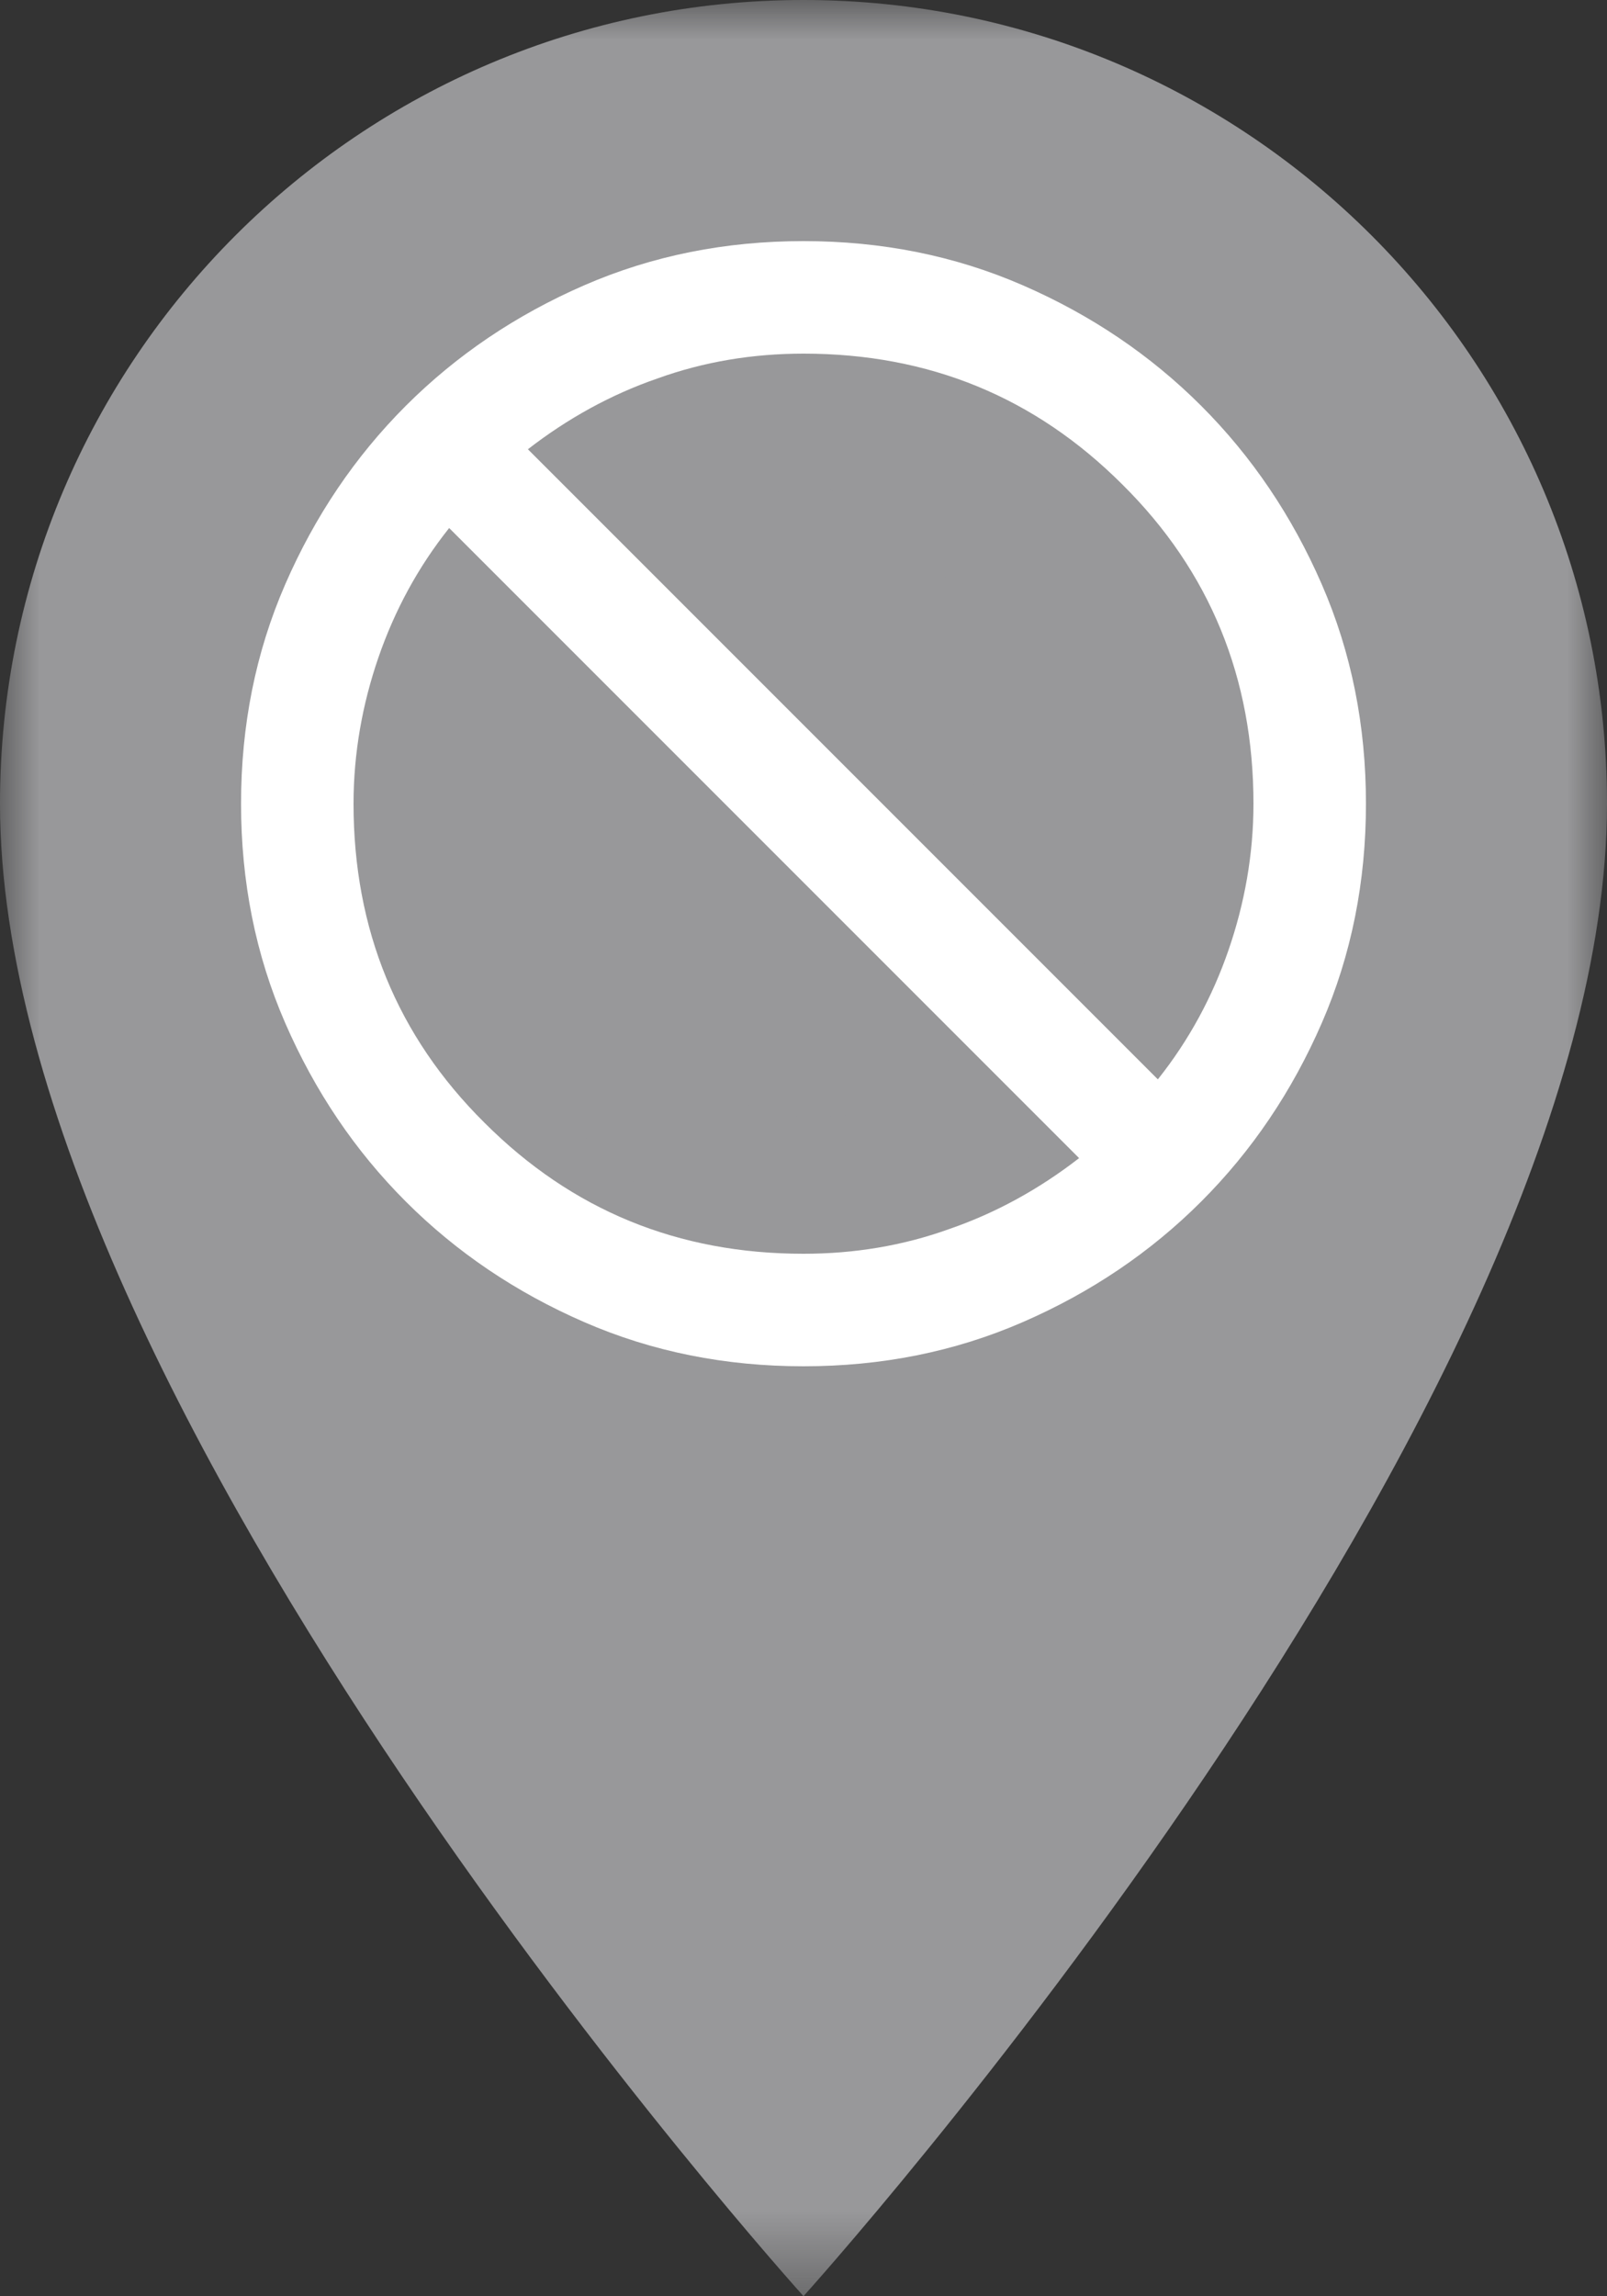 <?xml version="1.0" encoding="UTF-8"?>
<svg id="Capa_2" xmlns="http://www.w3.org/2000/svg" xmlns:xlink="http://www.w3.org/1999/xlink" viewBox="0 0 20 28.57">
  <rect x="0" y="0" width="20" height="28.57" fill="#333333" stroke="none"/>
  <defs>
    <style>
      .cls-1 {
        fill: #fff;
      }

      .cls-2 {
        mask: url(#mask);
      }

      .cls-3 {
        fill: #98989a;
      }
    </style>
    <mask id="mask" x="0" y="0" width="20" height="28.57" maskUnits="userSpaceOnUse">
      <g id="mask0_0_1">
        <path class="cls-1" d="M0,0h20v28.57H0V0Z"/>
      </g>
    </mask>
  </defs>
  <g id="Capa_1-2" data-name="Capa_1">
    <g class="cls-2">
      <path class="cls-3" d="M10,0C4.48,0,0,4.48,0,10c0,7.5,10,18.57,10,18.57,0,0,10-11.07,10-18.57C20,4.48,15.52,0,10,0ZM10,13.57c-1.97,0-3.57-1.6-3.57-3.57s1.6-3.57,3.57-3.57,3.57,1.6,3.57,3.57-1.6,3.57-3.57,3.57Z"/>
    </g>
    <circle class="cls-3" cx="10" cy="10" r="6"/>
    <path class="cls-3" d="M9.27,17v-1.67c-.66-.16-1.23-.45-1.71-.89-.48-.44-.83-1.06-1.06-1.87l1.39-.58c.19.62.46,1.1.83,1.42.37.32.85.49,1.45.49.51,0,.95-.12,1.3-.36.36-.24.53-.61.53-1.12,0-.45-.14-.81-.41-1.08-.27-.27-.91-.57-1.91-.9-1.07-.35-1.81-.77-2.21-1.25-.4-.49-.6-1.08-.6-1.78,0-.84.26-1.5.79-1.96.52-.47,1.06-.73,1.61-.8v-1.63h1.5v1.63c.62.1,1.14.34,1.54.71.41.37.7.82.89,1.35l-1.38.62c-.15-.41-.36-.73-.64-.93-.27-.21-.65-.31-1.12-.31-.55,0-.97.13-1.25.38-.29.25-.43.57-.43.94,0,.43.19.76.56,1.01.37.25,1.02.51,1.95.78.86.26,1.51.67,1.96,1.23.44.56.66,1.22.66,1.95,0,.92-.26,1.62-.79,2.1-.52.48-1.17.78-1.95.89v1.63h-1.5Z"/>
    <path class="cls-1" d="M10,17c-.97,0-1.88-.18-2.73-.55-.85-.37-1.59-.87-2.22-1.5-.63-.63-1.13-1.37-1.5-2.22-.37-.85-.55-1.76-.55-2.73s.18-1.88.55-2.73c.37-.85.87-1.59,1.5-2.22.63-.63,1.37-1.13,2.22-1.5.85-.37,1.76-.55,2.73-.55s1.88.18,2.73.55c.85.37,1.59.87,2.22,1.5.63.63,1.13,1.37,1.5,2.22.37.85.55,1.76.55,2.73s-.18,1.88-.55,2.73c-.37.85-.87,1.59-1.5,2.22-.63.63-1.37,1.13-2.22,1.5-.85.37-1.76.55-2.73.55ZM10,15.6c.63,0,1.24-.1,1.82-.31.58-.2,1.12-.5,1.61-.88l-7.84-7.84c-.39.49-.68,1.03-.88,1.61-.2.58-.31,1.19-.31,1.82,0,1.56.54,2.89,1.63,3.97,1.09,1.09,2.41,1.63,3.97,1.63ZM14.41,13.43c.39-.49.68-1.03.88-1.61.2-.58.31-1.19.31-1.82,0-1.56-.54-2.89-1.63-3.97-1.09-1.09-2.41-1.63-3.97-1.63-.63,0-1.24.1-1.82.31-.58.2-1.12.5-1.61.88l7.84,7.84Z"/>
  </g>
</svg>